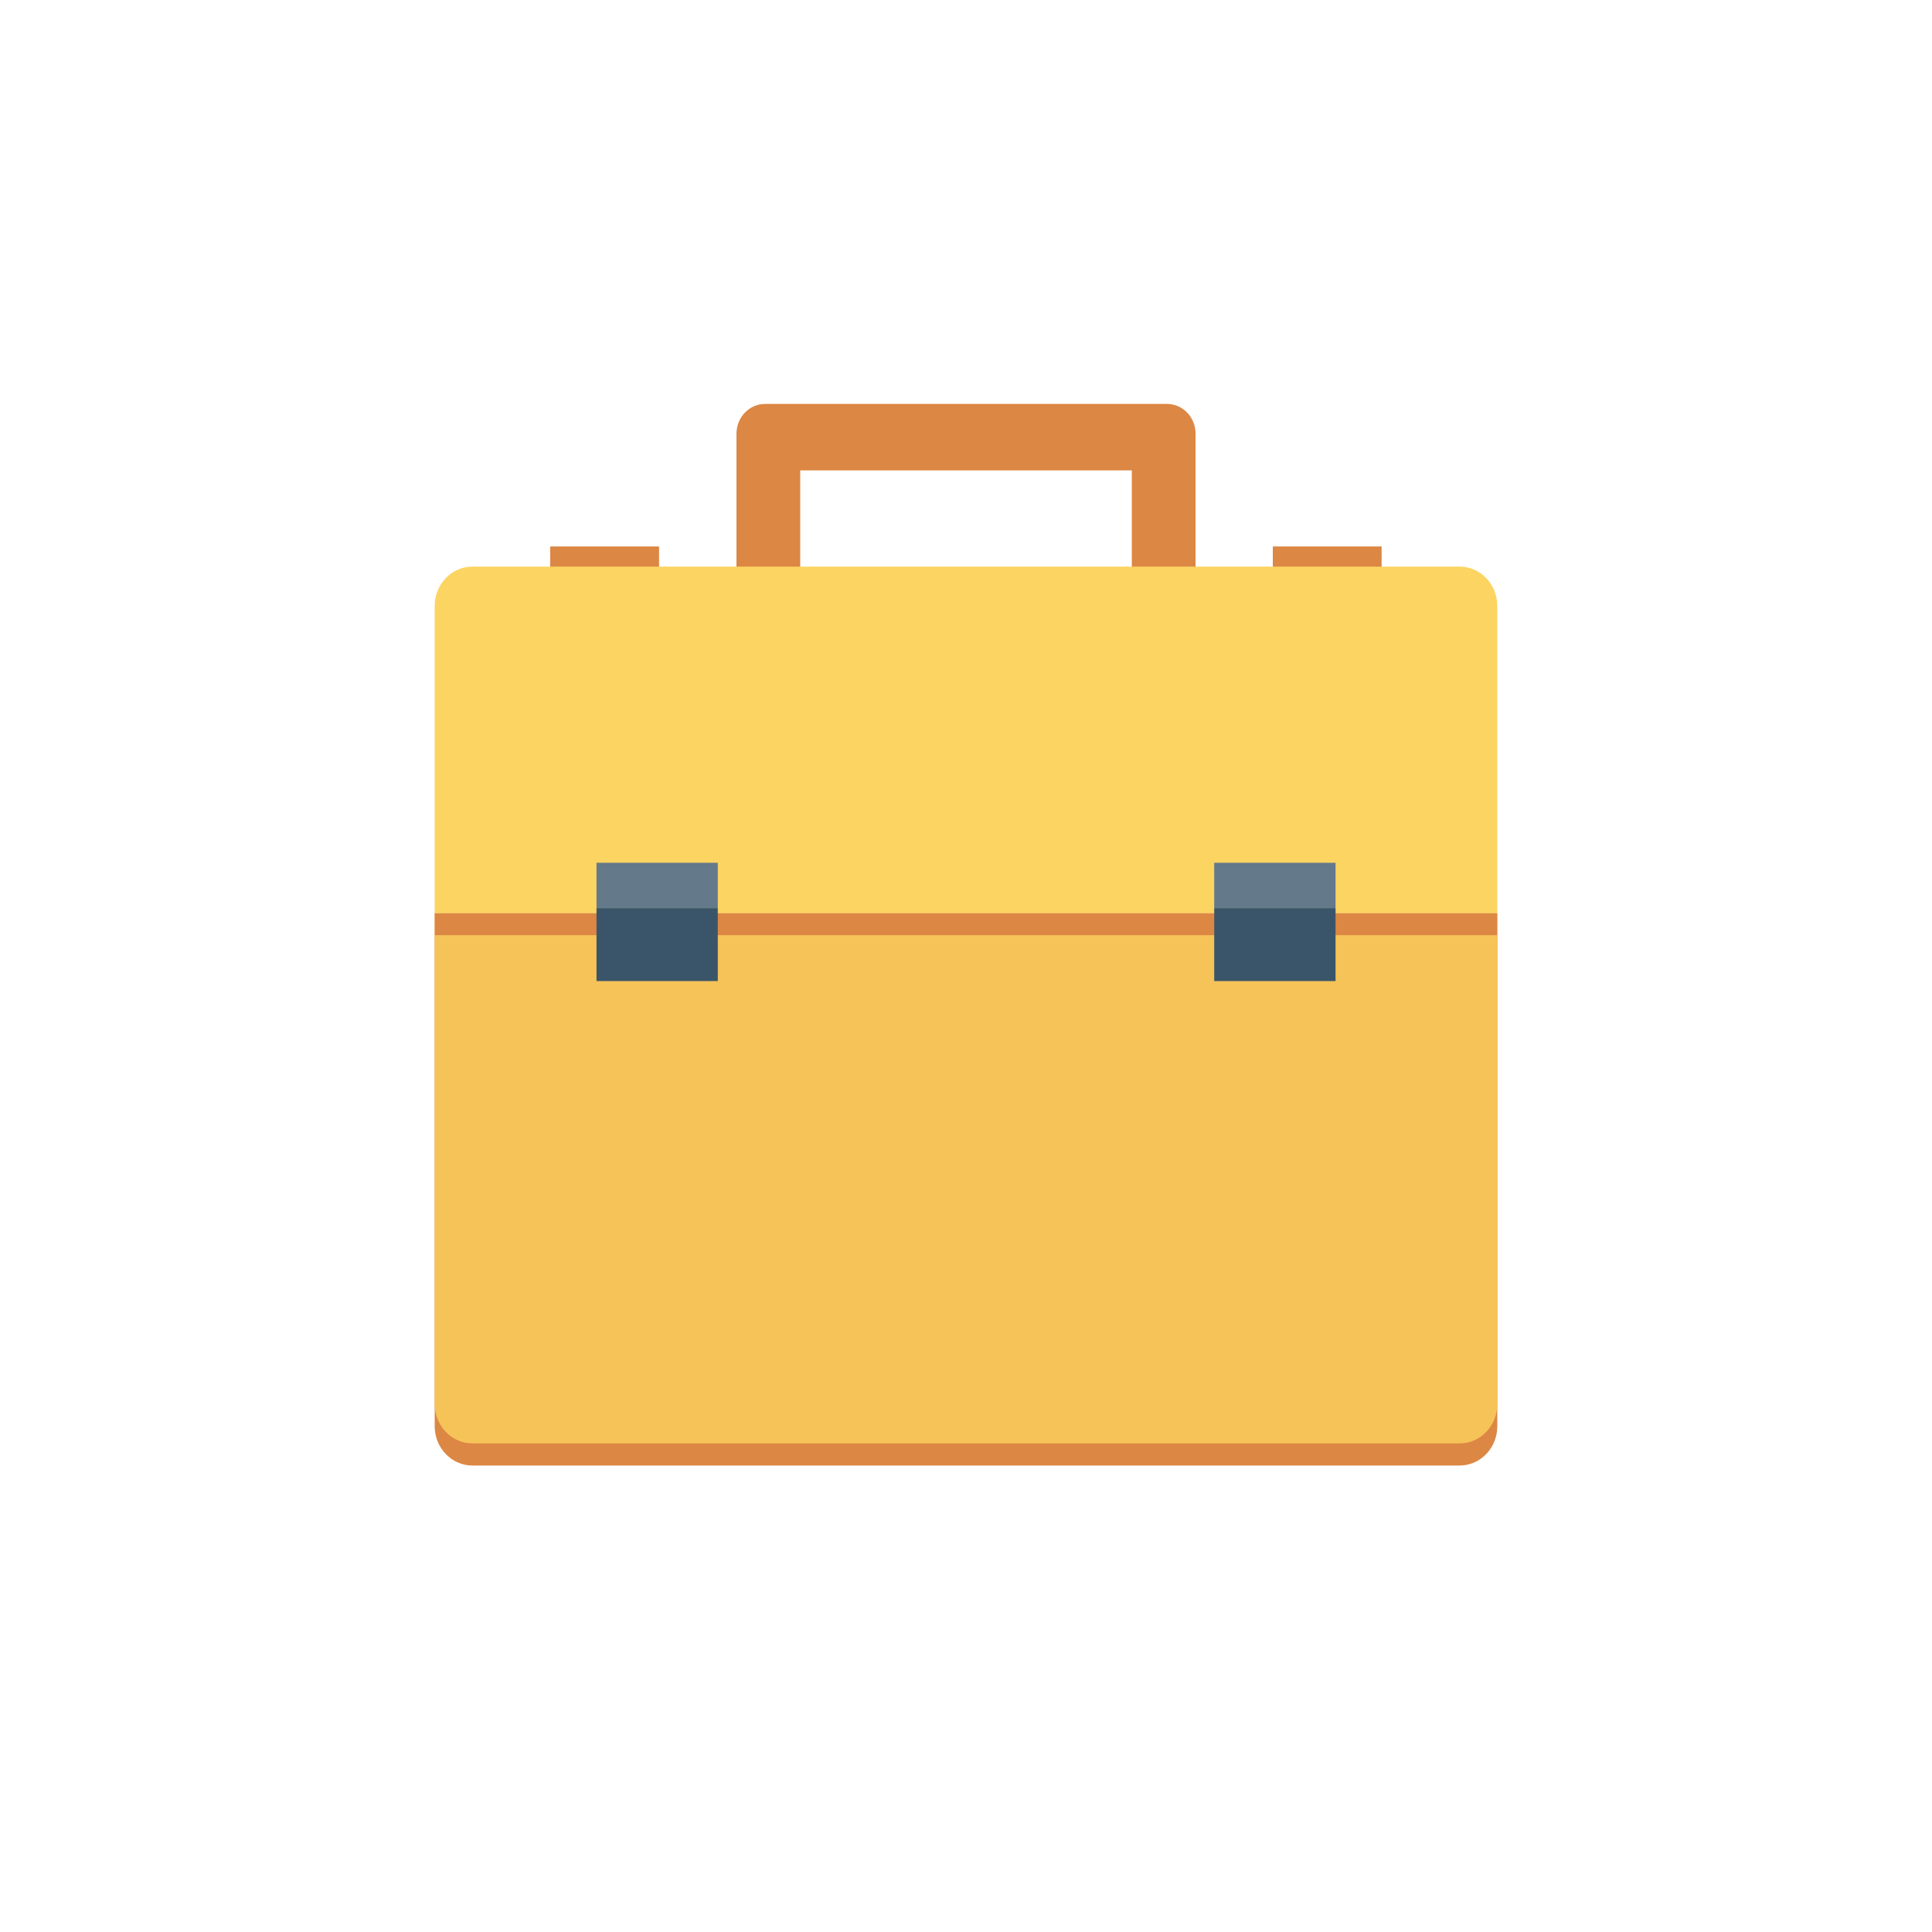 <svg width="40" height="40" viewBox="0 0 40 40" fill="none" xmlns="http://www.w3.org/2000/svg">
  <path d="M13.645 11.314H11.392V11.935H13.645V11.314Z" fill="#DC8744"/>
  <path d="M28.605 11.314H26.352V11.935H28.605V11.314Z" fill="#DC8744"/>
  <path d="M31 19.362H9V29.529C9 29.978 9.35 30.342 9.781 30.342H30.22C30.651 30.342 31 29.978 31 29.529V19.362H31Z" fill="#DC8744"/>
  <path d="M31 18.904H9V29.07C9 29.519 9.35 29.884 9.781 29.884H30.22C30.651 29.884 31 29.519 31 29.07V18.904H31Z" fill="#F6C358"/>
  <path d="M24.753 14.067H15.248V8.98C15.248 8.639 15.513 8.363 15.84 8.363H24.161C24.488 8.363 24.753 8.639 24.753 8.98V14.067ZM16.568 12.691H23.433V9.739H16.568V12.691Z" fill="#DC8744"/>
  <path d="M30.999 18.903H9V19.362H30.999V18.903Z" fill="#DC8744"/>
  <path d="M31 18.904H9V12.545C9 12.095 9.35 11.731 9.781 11.731H30.22C30.651 11.731 31 12.095 31 12.545V18.904H31Z" fill="#FCD462"/>
  <path d="M27.651 17.863H25.139V18.803H27.651V17.863Z" fill="#64798A"/>
  <path d="M27.651 18.802H25.139V20.312H27.651V18.802Z" fill="#3A556A"/>
  <path d="M14.861 17.863H12.35V18.803H14.861V17.863Z" fill="#64798A"/>
  <path d="M14.861 18.802H12.35V20.312H14.861V18.802Z" fill="#3A556A"/>
</svg>
